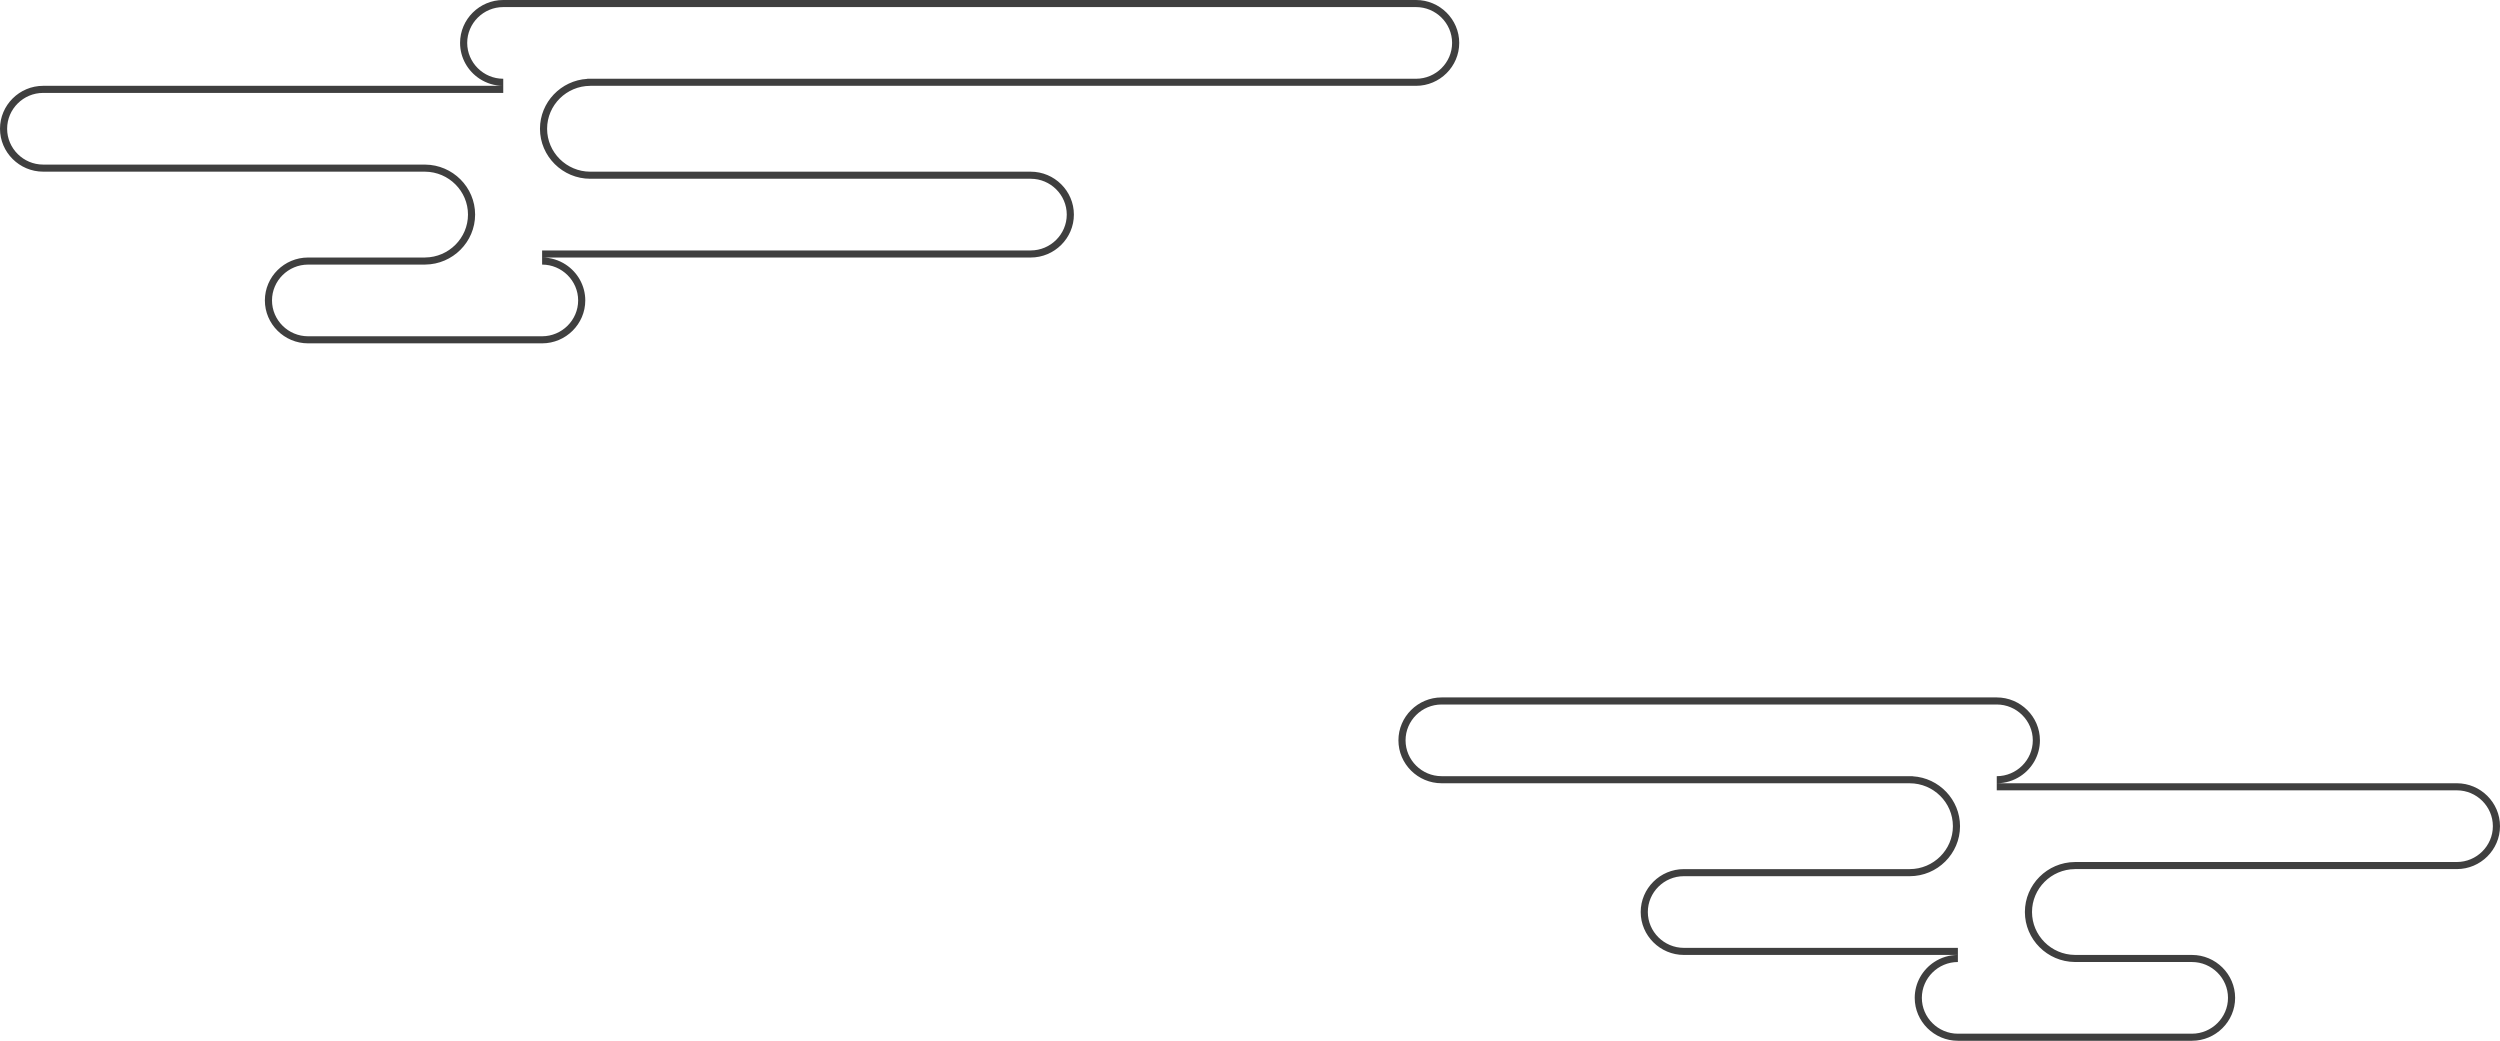 <svg width="699" height="291" viewBox="0 0 699 291" fill="none" xmlns="http://www.w3.org/2000/svg">
<path fill-rule="evenodd" clip-rule="evenodd" d="M534.812 217.051C542.158 217.492 548.024 223.593 548.024 231.004C548.024 238.693 541.7 244.983 533.96 244.983H470.81C465.276 244.983 460.734 249.49 460.734 255.003C460.734 260.509 465.277 265.022 470.81 265.022H547.426V267.002H470.81C464.174 267.002 458.74 261.6 458.74 255.003C458.74 248.398 464.174 243.003 470.81 243.003H533.96C540.596 243.003 546.03 237.602 546.03 231.004C546.03 224.4 540.596 219.005 533.96 219.005L533.953 218.998H403.07C396.434 218.998 391 213.597 391 206.999C391 200.402 396.434 195 403.07 195H558.294C564.93 195 570.364 200.395 570.364 206.999C570.364 211.172 568.19 214.867 564.912 217.019C563.008 218.269 560.732 218.998 558.294 218.998V217.019C563.827 217.019 568.37 212.506 568.37 206.999C568.37 201.486 563.828 196.979 558.294 196.979H403.07C397.537 196.979 392.994 201.493 392.994 206.999C392.994 212.506 397.537 217.019 403.07 217.019H534.779L534.812 217.051ZM558.294 218.998V220.978H686.93C692.469 220.978 697.006 225.49 697.006 230.997C697.006 236.504 692.463 241.017 686.93 241.017H580.111V241.024C572.42 241.088 566.158 247.336 566.158 254.996C566.158 262.646 572.418 268.91 580.111 268.974V268.981H612.871C618.405 268.981 622.948 273.488 622.948 279.001C622.948 284.507 618.405 289.021 612.871 289.021H547.426C541.893 289.021 537.35 284.507 537.35 279.001C537.35 273.494 541.893 268.981 547.426 268.981V267.002C544.988 267.002 542.712 267.731 540.808 268.981C537.53 271.133 535.356 274.828 535.356 279.001C535.356 285.598 540.79 291 547.426 291H612.871C619.508 291 624.941 285.598 624.941 279.001C624.941 272.397 619.508 267.002 612.871 267.002H580.111C580.125 267.002 580.146 266.995 580.166 266.995C580.148 266.995 580.129 266.995 580.111 266.994C573.52 266.93 568.151 261.554 568.151 254.996C568.151 248.43 573.52 243.068 580.111 243.004C580.129 243.004 580.148 243.004 580.166 243.003C580.152 243.003 580.132 242.997 580.111 242.997H686.93C693.566 242.997 699 237.595 699 230.997C699 224.4 693.573 218.998 686.93 218.998H558.294ZM580.493 268.946C580.492 268.946 580.491 268.946 580.49 268.946L580.493 268.946Z" fill="#3F3F3F"/>
<path fill-rule="evenodd" clip-rule="evenodd" d="M164.188 22.051C156.842 22.492 150.976 28.593 150.976 36.004C150.976 43.693 157.3 49.983 165.04 49.983H288.19C293.724 49.983 298.266 54.49 298.266 60.003C298.266 65.509 293.723 70.022 288.19 70.022H151.574V72.002H288.19C294.826 72.002 300.26 66.6 300.26 60.003C300.26 53.398 294.826 48.003 288.19 48.003H165.04C158.404 48.003 152.97 42.602 152.97 36.004C152.97 29.4 158.404 24.005 165.04 24.005L165.047 23.998H395.93C402.566 23.998 408 18.597 408 11.999C408 5.402 402.566 0 395.93 0H140.706C134.07 0 128.636 5.395 128.636 11.999C128.636 16.172 130.81 19.867 134.088 22.019C135.992 23.269 138.268 23.998 140.706 23.998V22.019C135.173 22.019 130.63 17.506 130.63 11.999C130.63 6.486 135.172 1.979 140.706 1.979H395.93C401.463 1.979 406.006 6.493 406.006 11.999C406.006 17.506 401.463 22.019 395.93 22.019H164.221L164.188 22.051ZM140.706 23.998V25.978H12.07C6.531 25.978 1.994 30.49 1.994 35.997C1.994 41.504 6.537 46.017 12.07 46.017H118.889V46.024C126.58 46.088 132.842 52.336 132.842 59.996C132.842 67.646 126.582 73.91 118.889 73.974V73.981H86.129C80.595 73.981 76.052 78.488 76.052 84.001C76.052 89.507 80.595 94.021 86.129 94.021H151.574C157.107 94.021 161.65 89.507 161.65 84.001C161.65 78.494 157.107 73.981 151.574 73.981V72.002C154.012 72.002 156.288 72.731 158.192 73.981C161.47 76.133 163.644 79.828 163.644 84.001C163.644 90.598 158.21 96 151.574 96H86.129C79.492 96 74.058 90.598 74.058 84.001C74.058 77.397 79.492 72.002 86.129 72.002H118.889C118.875 72.002 118.854 71.995 118.834 71.995C118.852 71.995 118.871 71.995 118.889 71.994C125.48 71.93 130.849 66.554 130.849 59.996C130.849 53.43 125.48 48.068 118.889 48.004C118.871 48.004 118.852 48.004 118.834 48.003C118.848 48.003 118.868 47.997 118.889 47.997H12.07C5.434 47.997 0 42.595 0 35.997C0 29.4 5.427 23.998 12.07 23.998H140.706Z" fill="#3F3F3F"/>
</svg>

